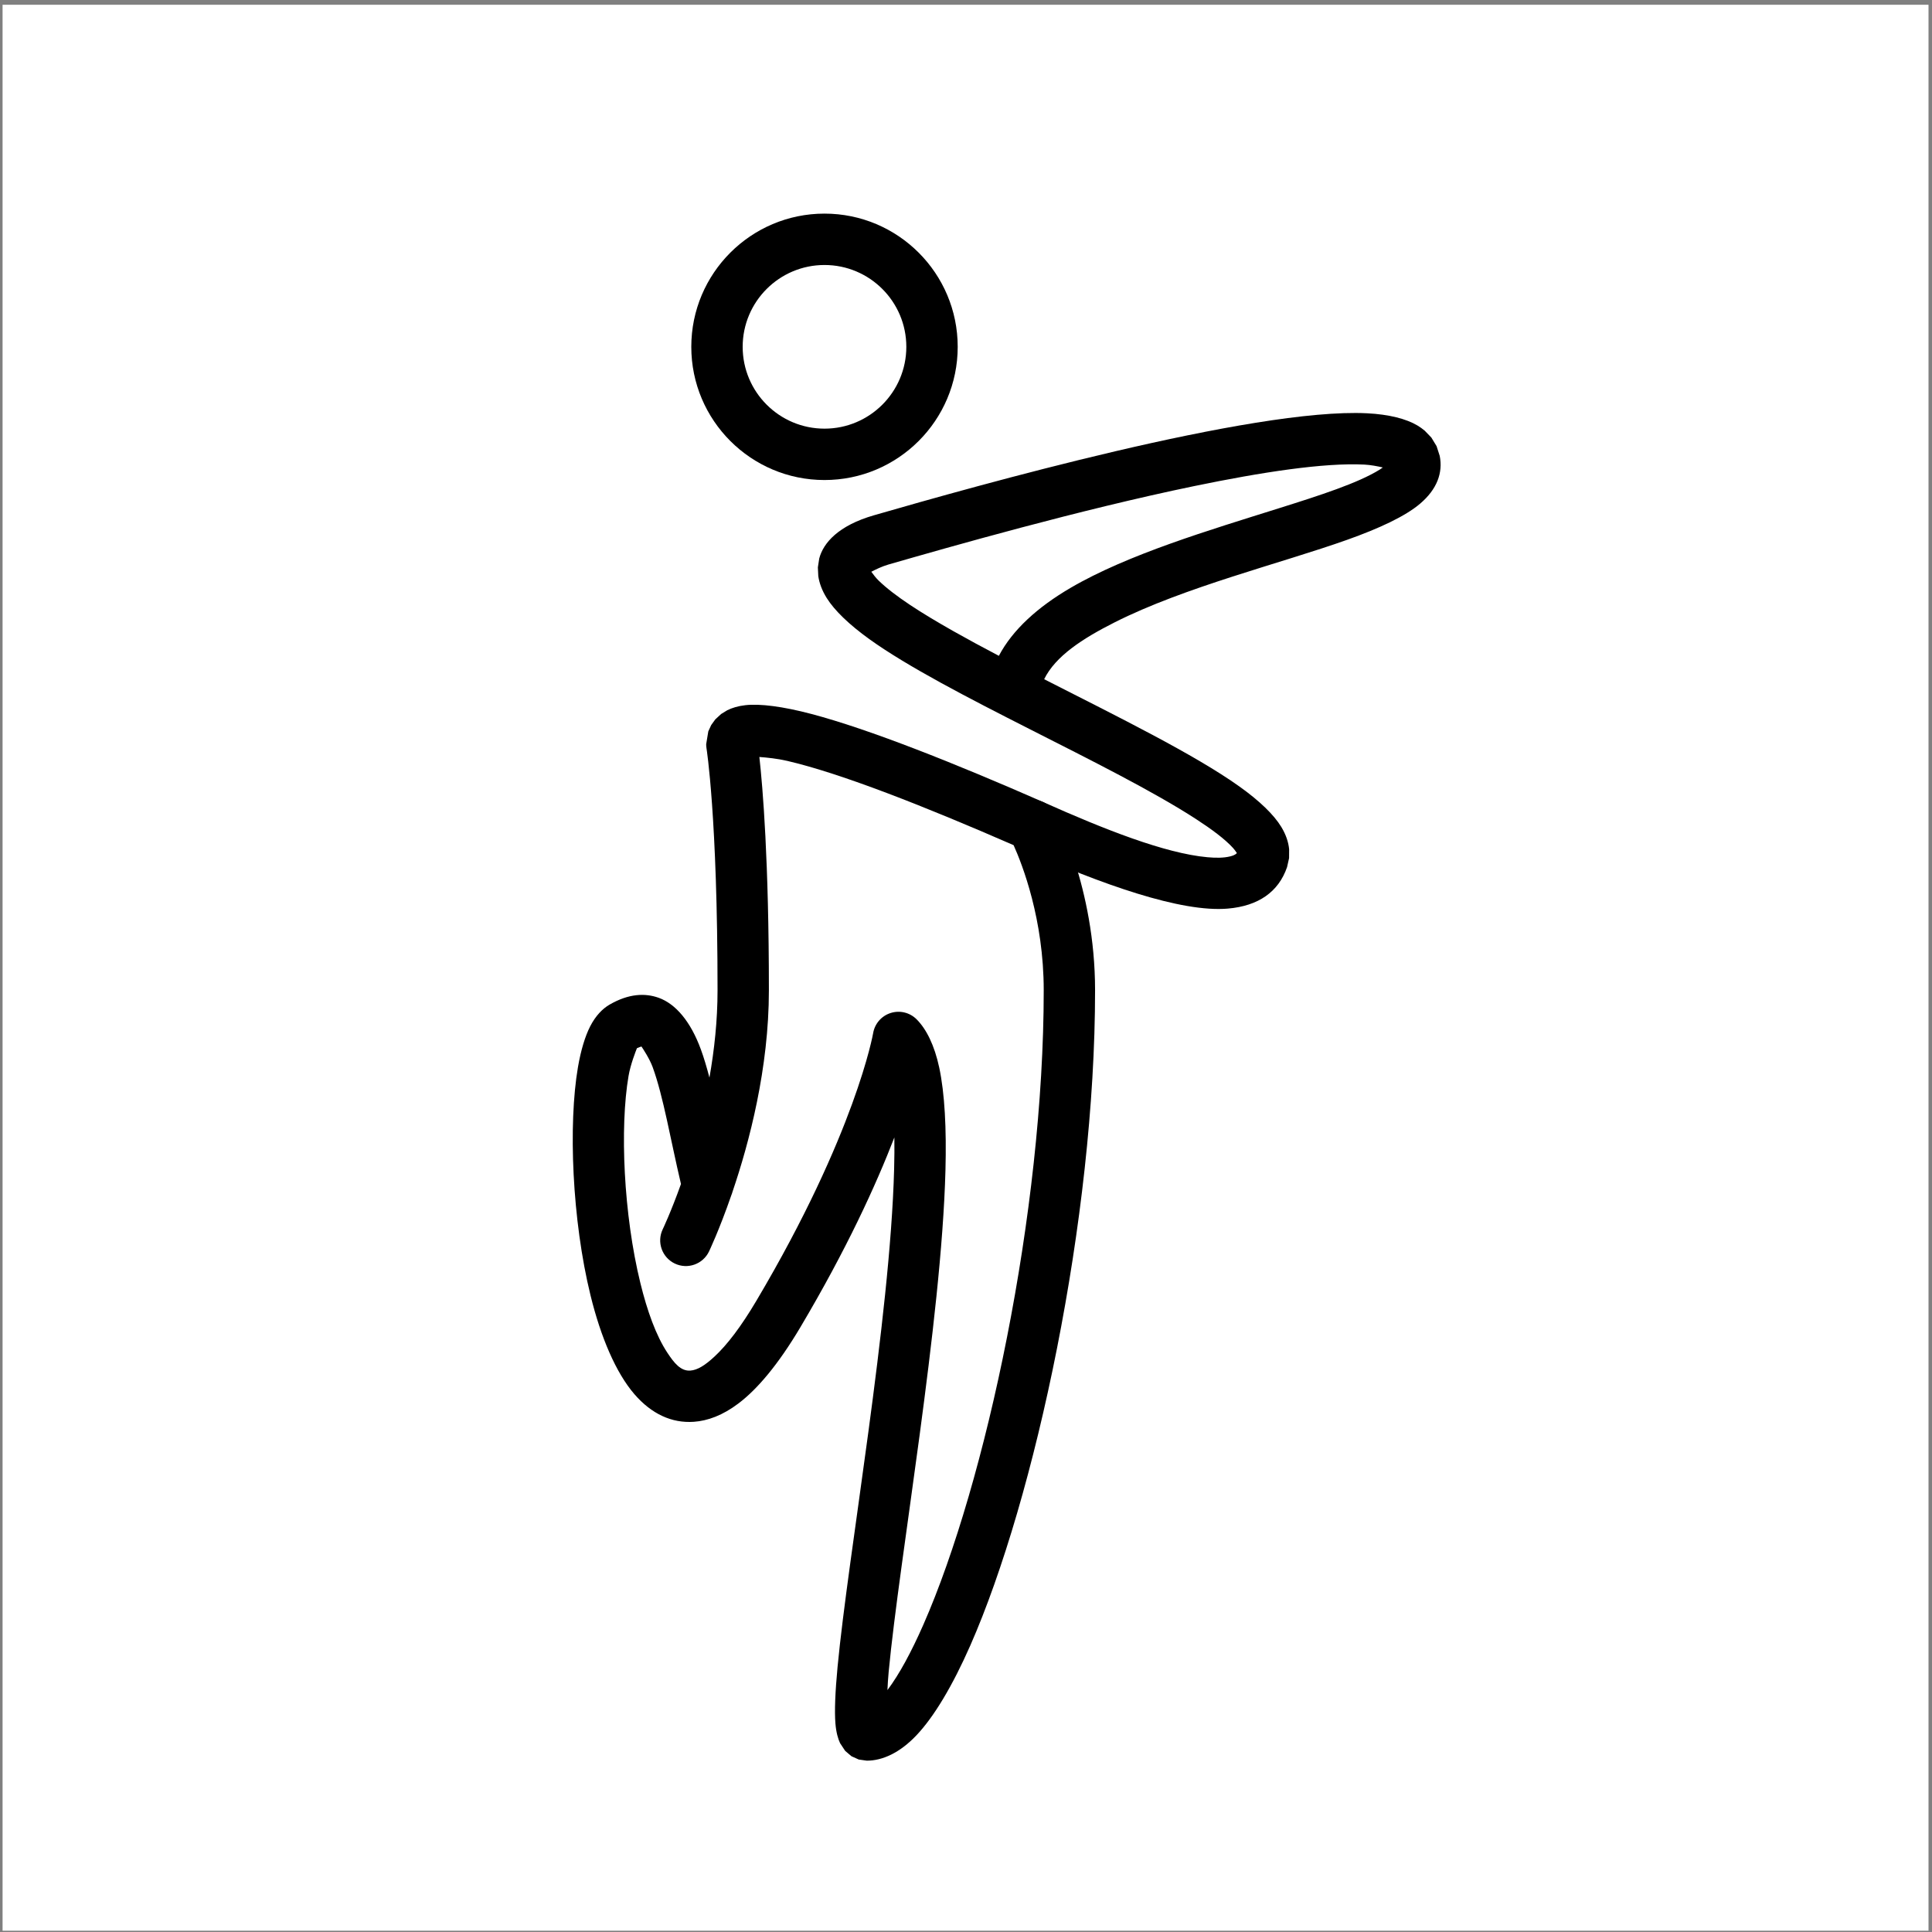 <?xml version="1.0" encoding="UTF-8" standalone="no"?>
<!DOCTYPE svg PUBLIC "-//W3C//DTD SVG 1.1//EN" "http://www.w3.org/Graphics/SVG/1.1/DTD/svg11.dtd">
<svg width="100%" height="100%" viewBox="0 0 301 301" version="1.1" xmlns="http://www.w3.org/2000/svg" xmlns:xlink="http://www.w3.org/1999/xlink" xml:space="preserve" xmlns:serif="http://www.serif.com/" style="fill-rule:evenodd;clip-rule:evenodd;stroke-linejoin:round;stroke-miterlimit:2;">
    <rect x="0" y="0" width="301" height="301" fill="#808080" stroke="none"/>
    <g transform="matrix(1,0,0,1,-1609,-1719)">
        <g id="flexibel" transform="matrix(0.776,0,0,0.776,2188.3,1790.5)">
            <rect x="-746.003" y="-91.183" width="386.667" height="386.667" style="fill:white;"/>
            <g transform="matrix(0.923,0,0,0.923,-1107.55,-675.799)">
                <path d="M570.491,678.817C586.483,678.817 599.466,691.8 599.466,707.792C599.466,723.783 586.483,736.766 570.491,736.766C554.5,736.766 541.517,723.783 541.517,707.792C541.517,691.8 554.5,678.817 570.491,678.817ZM570.491,689.993C560.668,689.993 552.693,697.968 552.693,707.792C552.693,717.615 560.668,725.59 570.491,725.59C580.315,725.59 588.29,717.615 588.29,707.792C588.29,697.968 580.315,689.993 570.491,689.993Z"/>
            </g>
            <g transform="matrix(-1.578,0,0,0.789,481.126,-903.593)">
                <path d="M645.128,1201.29C635.797,1210.8 625.996,1220.43 620.265,1228.62C617.712,1232.26 615.889,1235.8 614.953,1238.89C614.356,1240.86 614.045,1242.77 613.959,1244.57L613.967,1246.83L614.222,1249.1C615.308,1255.42 617.869,1258.99 621.757,1259.66C627.678,1260.69 637.775,1253.55 647.932,1244.47C649.578,1243 650.317,1239.13 649.581,1235.84C648.845,1232.54 646.911,1231.07 645.265,1232.54C637.457,1239.52 629.748,1245.61 624.355,1246.59C623.256,1246.79 622.283,1246.78 621.471,1246.38C621.123,1246.21 620.813,1245.98 620.605,1245.54C620.733,1245.15 620.918,1244.63 621.081,1244.27C622.126,1241.97 623.776,1239.52 625.813,1236.87C636.682,1222.77 657.621,1205.11 667.364,1191.1C669.933,1187.4 671.799,1183.81 672.793,1180.63C673.395,1178.7 673.737,1176.82 673.865,1175.05L673.919,1172.83L673.745,1170.57C673.227,1166.61 671.32,1162.19 666.77,1159.57C653.947,1152.17 618.584,1132.18 604.055,1133.62C601.241,1133.9 599.058,1135.04 597.642,1136.72C597.298,1137.13 596.987,1137.58 596.709,1138.05L595.865,1139.8L595.199,1141.99L594.799,1144.47C594.382,1148.72 595.116,1152.94 597.324,1156.67C599.192,1159.83 602.472,1162.9 606.593,1165.83C615.013,1171.82 627.273,1177.84 636.167,1186.83C640.255,1190.96 643.688,1195.42 645.128,1201.29ZM650.89,1195.34C649.148,1188.72 645.951,1182.93 641.763,1178.04C634.463,1169.51 624.09,1163.35 615.323,1157.83C609.944,1154.45 605.21,1151.39 602.439,1147.96C602.31,1147.8 602.175,1147.61 602.043,1147.41C602.71,1147.1 603.583,1146.76 604.378,1146.68C609.541,1146.16 617.472,1148.61 626.015,1152.14C640.701,1158.21 657.129,1167.61 664.961,1172.12C665.776,1172.59 666.623,1173.43 667.118,1173.95C666.881,1174.61 666.53,1175.53 666.203,1176.16C664.177,1180.11 660.762,1184.44 656.688,1189.05C654.864,1191.11 652.914,1193.22 650.89,1195.34Z"/>
            </g>
            <g transform="matrix(-1.578,0,0,0.789,481.126,-903.593)">
                <path d="M687.714,1302.67C687.093,1295.67 686.683,1288.14 686.683,1280.45C686.683,1236.33 688.087,1218.88 688.087,1218.88C688.115,1218.53 688.129,1218.18 688.129,1217.83L687.859,1214.56L687.49,1212.96L686.976,1211.53L686.238,1210.16L685.448,1209.19C684.835,1208.58 684.068,1208.11 683.143,1207.9C681.267,1207.48 678.369,1208.22 674.75,1210.13C667.382,1214.02 656.53,1222.65 645.286,1232.52C644.618,1233.11 644.067,1234.12 643.721,1235.41C643.721,1235.41 638.65,1254.11 638.65,1280.45C638.65,1338.7 646.294,1409.74 654.516,1447.13C656.787,1457.45 659.15,1465.33 661.379,1470.03C663.513,1474.53 665.721,1476.48 667.693,1476.48L668.717,1476.19L669.645,1475.35L670.445,1473.99L671.092,1472.03C671.352,1470.95 671.593,1469.27 671.686,1467C671.814,1463.88 671.712,1458.96 671.416,1452.68C670.061,1423.93 664.719,1364.24 664.216,1325.87C664.179,1323.09 664.168,1320.42 664.186,1317.89C666.529,1330.02 670.261,1346.35 676.13,1366.14C678.982,1375.76 681.637,1381.96 683.997,1385.54C686.028,1388.63 687.952,1390.01 689.704,1390.25C692.525,1390.64 695.09,1388.23 697.249,1383.25C699.617,1377.78 701.538,1368.72 702.841,1358.11C705.201,1338.88 705.684,1314.48 704.444,1300.02C704.072,1295.68 703.53,1292.14 702.89,1289.63C702.195,1286.92 701.314,1285.13 700.427,1284.1C697.962,1281.25 695.889,1281.13 694.167,1282.36C692.008,1283.92 690.105,1288.38 688.802,1295.51C688.412,1297.64 688.055,1300.05 687.714,1302.67ZM684.781,1331.73C684.82,1332.02 684.869,1332.31 684.928,1332.59C686.46,1341.45 687.768,1346.91 687.768,1346.91C688.547,1350.16 690.499,1351.54 692.125,1349.98C693.751,1348.42 694.439,1344.52 693.66,1341.27C693.66,1341.27 692.616,1336.91 691.336,1329.74C692.668,1318.47 693.575,1307.45 694.938,1300C695.332,1297.84 696.181,1295.29 696.365,1294.75C696.484,1294.83 696.722,1294.99 696.94,1295.19C697.093,1295.95 697.757,1299.34 698.005,1302.23C699.131,1315.36 698.64,1337.53 696.496,1354.99C695.632,1362.03 694.518,1368.28 693.067,1372.68C692.206,1375.29 691.372,1377.38 690.154,1377.22C689.208,1377.09 688.241,1375.81 687.107,1373.72C685.452,1370.67 683.683,1366 681.75,1359.48C669.093,1316.79 666.888,1291.37 666.888,1291.37C666.686,1288.95 665.826,1286.97 664.662,1286.23C663.497,1285.48 662.222,1286.1 661.357,1287.83C660.115,1290.31 659.084,1294.44 658.478,1300.11C657.776,1306.67 657.547,1315.69 657.685,1326.21C658.191,1364.85 663.547,1424.95 664.912,1453.91C664.985,1455.45 665.034,1457.03 665.067,1458.52C663.552,1454.49 662.022,1448.81 660.496,1441.87C652.535,1405.66 645.183,1336.85 645.183,1280.45C645.183,1262.37 647.907,1248.44 649.016,1243.52C660.25,1233.71 670.955,1225.26 677.823,1222.07C679.038,1221.5 680.401,1221.22 681.362,1221.08C680.931,1228.81 680.15,1247.4 680.15,1280.45C680.15,1300.29 682.646,1319.19 684.781,1331.73Z"/>
            </g>
        </g>
    </g>
</svg>
